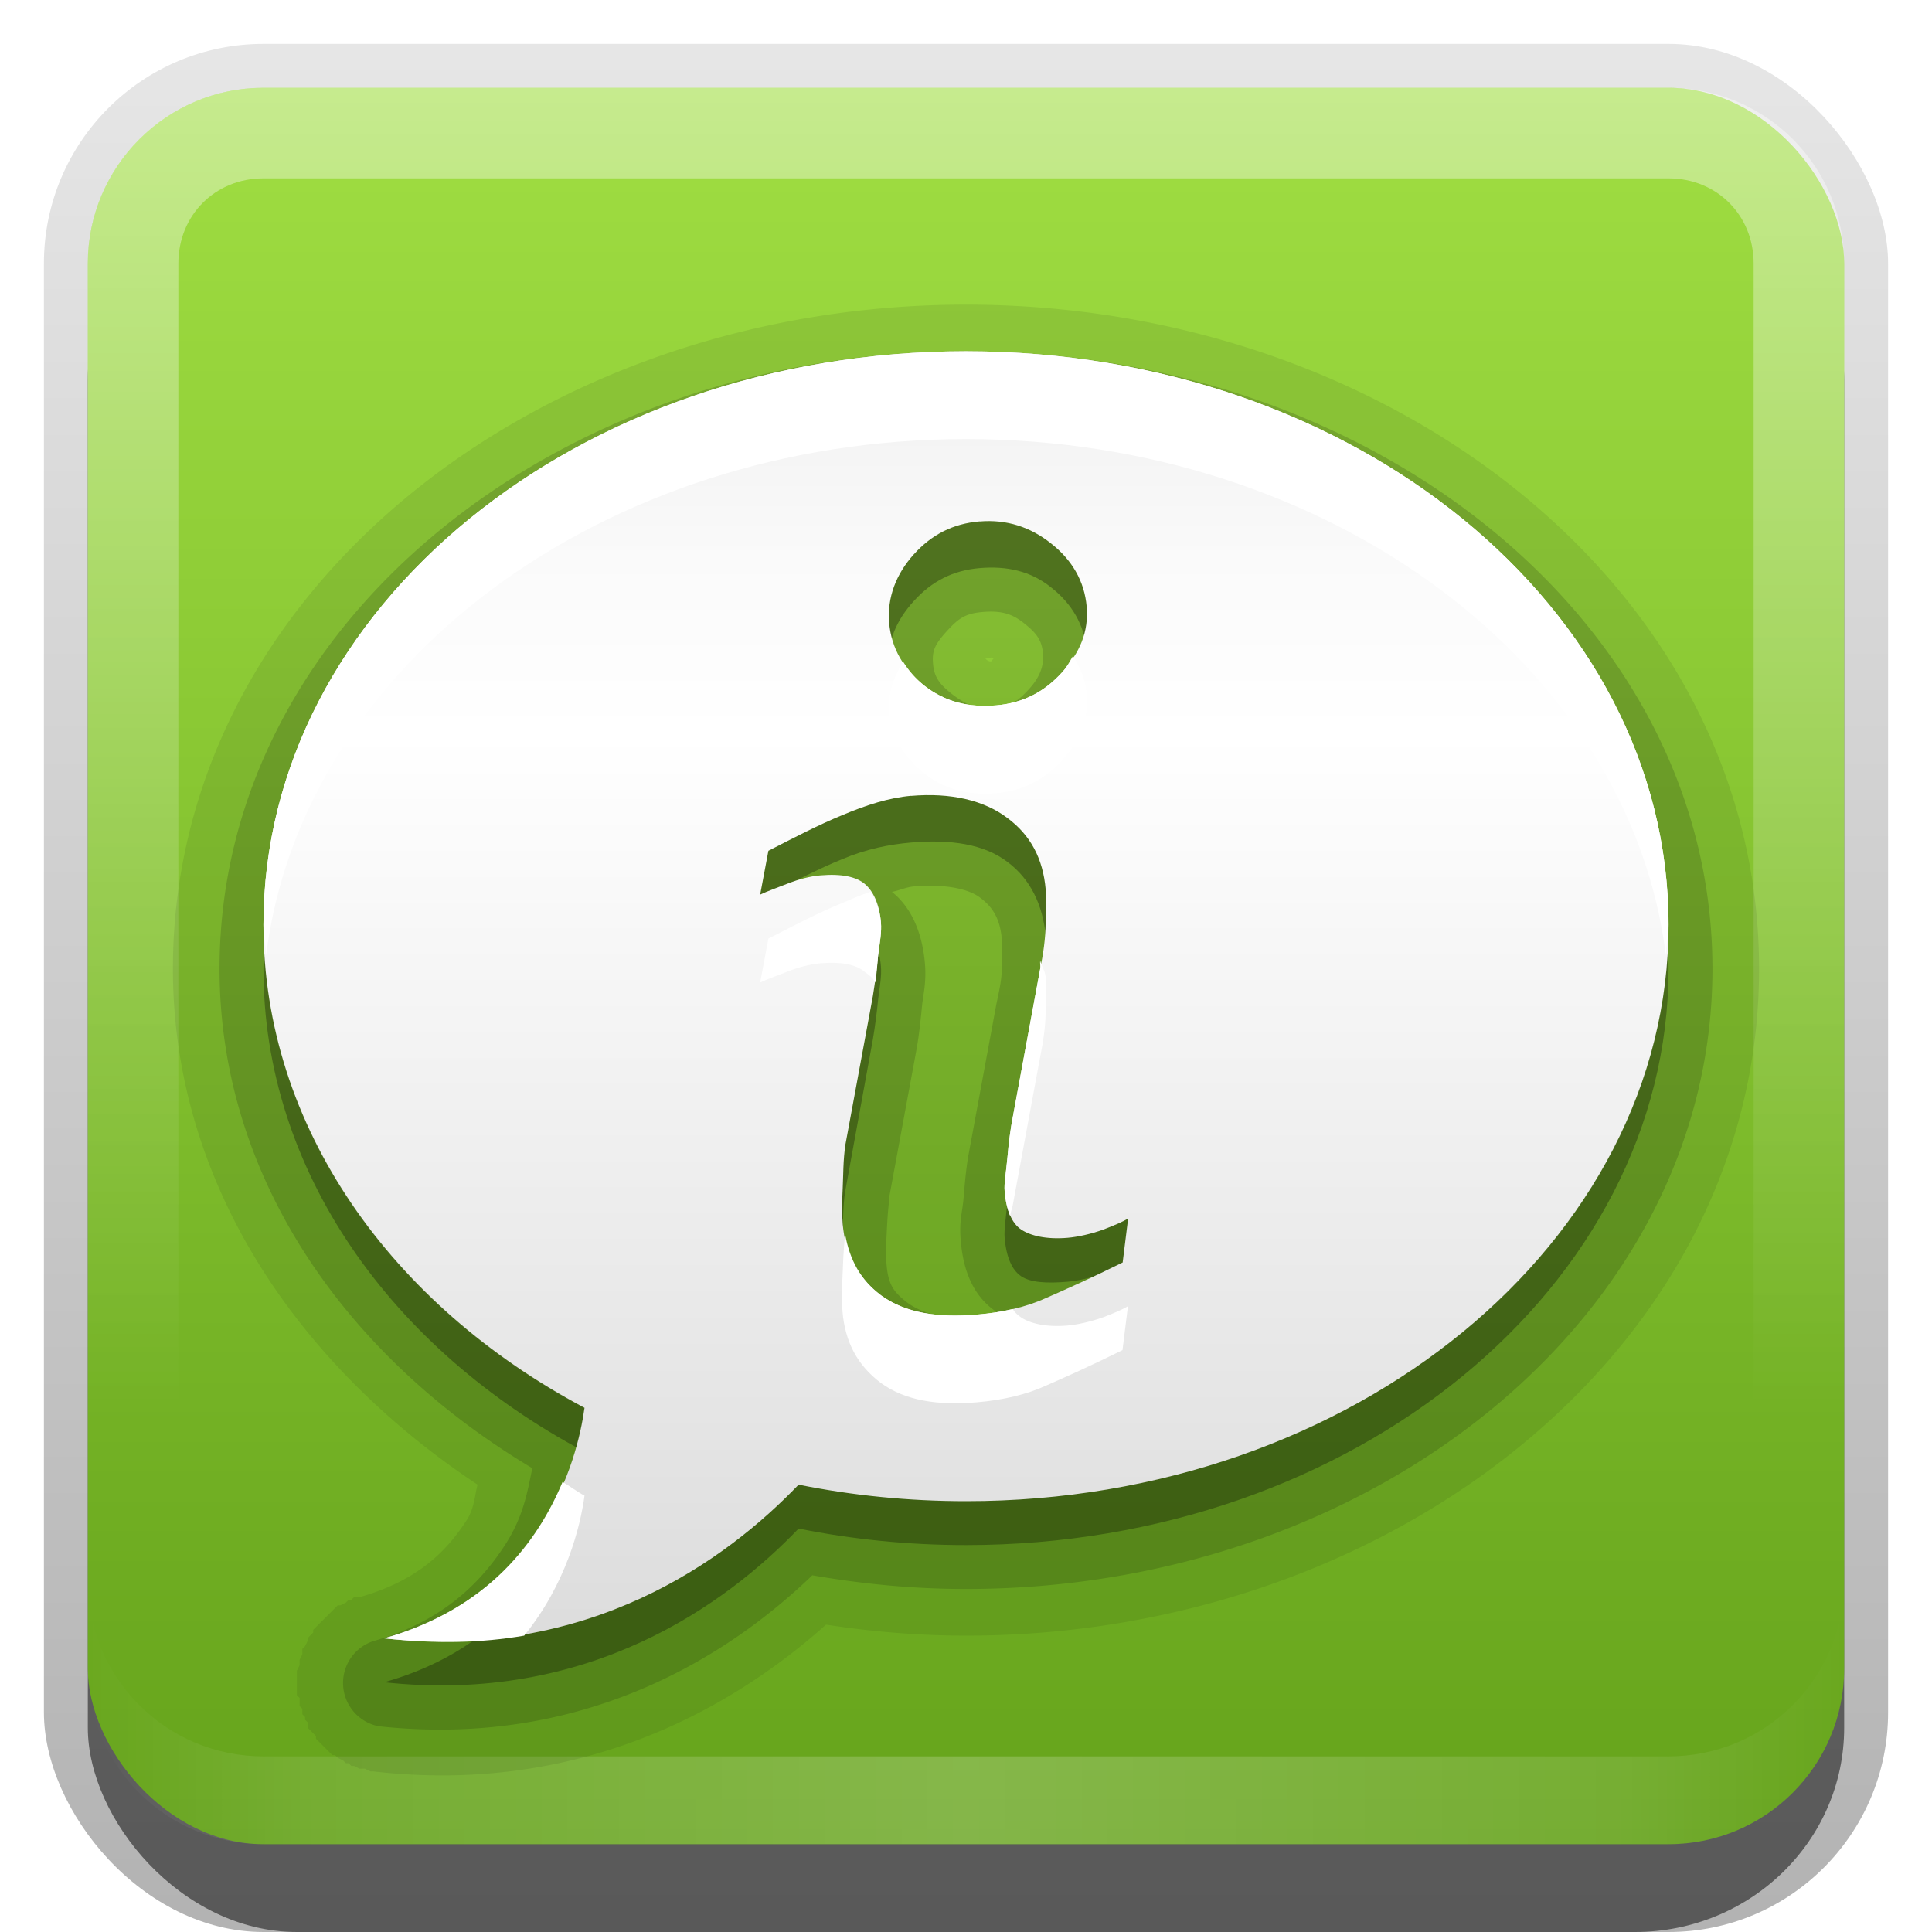 <svg xmlns="http://www.w3.org/2000/svg" xmlns:svg="http://www.w3.org/2000/svg" xmlns:xlink="http://www.w3.org/1999/xlink" id="svg2" width="22" height="22" version="1.0" style="display:inline"><defs id="defs4"><linearGradient id="linearGradient3327"><stop style="stop-color:#000;stop-opacity:1" id="stop3330" offset="0"/><stop style="stop-color:#000;stop-opacity:0" id="stop3333" offset="1"/></linearGradient><linearGradient id="linearGradient3335" x1="11.375" x2="11.375" y1="22" y2="-9.817" gradientUnits="userSpaceOnUse" xlink:href="#linearGradient3327"/><linearGradient id="linearGradient3181" x1="-3.061" x2="-3.061" y1="27.258" y2="7.254" gradientTransform="translate(11.119,-6.258)" gradientUnits="userSpaceOnUse" xlink:href="#linearGradient3614-8"/><linearGradient id="ButtonShadow" x1="9.355" x2="9.355" y1="21.743" y2=".494" gradientTransform="scale(0.988,1.012)" gradientUnits="userSpaceOnUse"><stop id="stop3277" offset="0" style="stop-color:#000;stop-opacity:.706"/><stop id="stop3279" offset="1" style="stop-color:#000;stop-opacity:.157"/></linearGradient><linearGradient id="linearGradient3232"><stop style="stop-color:#000;stop-opacity:1" id="stop3234" offset="0"/><stop style="stop-color:#000;stop-opacity:0" id="stop3236" offset="1"/></linearGradient><linearGradient id="linearGradient3221" x1="11" x2="11" y1="14.806" y2="-6" gradientUnits="userSpaceOnUse" xlink:href="#linearGradient3232"/><linearGradient id="ButtonColor" x1="10.32" x2="10.32" y1="21" y2=".999" gradientUnits="userSpaceOnUse"><stop style="stop-color:#29669f;stop-opacity:1" id="stop3189" offset="0"/><stop style="stop-color:#88b6e0;stop-opacity:1" id="stop3191" offset="1"/></linearGradient><linearGradient id="linearGradient38042" x1="9.355" x2="9.355" y1="21.743" y2=".494" gradientTransform="scale(0.988,1.012)" gradientUnits="userSpaceOnUse" xlink:href="#ButtonShadow"/><filter id="filter3194" width="1.36" height="1.36" x="-.18" y="-.18" color-interpolation-filters="sRGB"><feGaussianBlur id="feGaussianBlur3196" stdDeviation="1.2"/></filter><clipPath id="clipPath2849" clipPathUnits="userSpaceOnUse"><rect id="rect2851" width="20" height="20" x="1" y="1" rx="2" ry="2" style="fill:#fff;fill-opacity:1;fill-rule:evenodd;stroke:none;display:inline"/></clipPath><linearGradient id="linearGradient3617" x1="48" x2="48" y1="90" y2="5.988" gradientUnits="userSpaceOnUse" xlink:href="#linearGradient3614"/><linearGradient id="linearGradient3614"><stop id="stop3616" offset="0" style="stop-color:#064096;stop-opacity:1"/><stop id="stop3618" offset="1" style="stop-color:#4484e5;stop-opacity:1"/></linearGradient><linearGradient id="linearGradient3835" x1="48" x2="48" y1="90" y2="5.988" gradientTransform="translate(-79,-26)" gradientUnits="userSpaceOnUse" xlink:href="#linearGradient3614"/><linearGradient id="linearGradient3777" x1="15" x2="106.506" y1="47.277" y2="47.025" gradientUnits="userSpaceOnUse" xlink:href="#linearGradient3771"/><linearGradient id="linearGradient3771"><stop style="stop-color:#154a99;stop-opacity:1" id="stop3773" offset="0"/><stop style="stop-color:#154a99;stop-opacity:0" id="stop3775" offset="1"/></linearGradient><linearGradient id="linearGradient3856" x1="45.79" x2="45.79" y1="78.067" y2="17.246" gradientTransform="matrix(0.242,0,0,0.242,-0.636,1.879)" gradientUnits="userSpaceOnUse" xlink:href="#linearGradient3731"/><linearGradient id="linearGradient3661" x1="-3.061" x2="-3.061" y1="27.258" y2="7.254" gradientTransform="translate(-18.881,-4.258)" gradientUnits="userSpaceOnUse" xlink:href="#linearGradient3614"/><linearGradient id="linearGradient3665" x1="15" x2="106.506" y1="47.277" y2="47.025" gradientTransform="matrix(0.242,0,0,0.242,-30.636,1.879)" gradientUnits="userSpaceOnUse" xlink:href="#linearGradient3771"/><clipPath id="clipPath3676" clipPathUnits="userSpaceOnUse"><path style="fill:url(#linearGradient3680);fill-opacity:1;fill-rule:evenodd;stroke:none;display:inline" id="path3678" d="m -27,3 c -1.108,0 -2,0.892 -2,2 l 0,16 c 0,1.108 0.892,2 2,2 l 16,0 c 1.108,0 2,-0.892 2,-2 L -9,5 C -9,3.892 -9.892,3 -11,3 l -16,0 z m 8,3 c 4.418,0 8,2.916 8,6.531 0,3.615 -3.582,6.562 -8,6.562 -0.658,0 -1.294,-0.065 -1.906,-0.188 -0.822,0.858 -2.386,2.004 -4.719,1.75 1.801,-0.509 2.198,-2.017 2.281,-2.625 C -25.541,16.865 -27,14.834 -27,12.531 -27,8.916 -23.418,6 -19,6 z"/></clipPath><linearGradient id="linearGradient3680" x1="-3.061" x2="-3.061" y1="27.258" y2="7.254" gradientTransform="translate(-18.881,-4.258)" gradientUnits="userSpaceOnUse" xlink:href="#linearGradient3614"/><filter id="filter3682" width="1.46" height="1.502" x="-.23" y="-.251" color-interpolation-filters="sRGB"><feGaussianBlur id="feGaussianBlur3684" stdDeviation="1.534"/></filter><linearGradient id="linearGradient3703" x1="46.125" x2="46.125" y1="63.048" y2="24.84" gradientUnits="userSpaceOnUse" xlink:href="#linearGradient3697"/><linearGradient id="linearGradient3697"><stop style="stop-color:#dcdcdc;stop-opacity:1" id="stop3699" offset="0"/><stop style="stop-color:#f0f0f0;stop-opacity:1" id="stop3701" offset="1"/></linearGradient><linearGradient id="linearGradient3761" x1="46.125" x2="46.125" y1="63.048" y2="24.84" gradientUnits="userSpaceOnUse" xlink:href="#linearGradient3697"/><linearGradient id="linearGradient3875"><stop style="stop-color:#dcdcdc;stop-opacity:1" id="stop3877" offset="0"/><stop style="stop-color:#f0f0f0;stop-opacity:1" id="stop3879" offset="1"/></linearGradient><linearGradient id="linearGradient3883" x1="46.125" x2="46.125" y1="63.048" y2="24.84" gradientUnits="userSpaceOnUse" xlink:href="#linearGradient3697"/><linearGradient id="linearGradient3617-7" x1="48" x2="48" y1="90" y2="5.988" gradientUnits="userSpaceOnUse" xlink:href="#linearGradient3614-7"/><linearGradient id="linearGradient3614-7"><stop id="stop3616-6" offset="0" style="stop-color:#418f0d;stop-opacity:1"/><stop id="stop3618-7" offset="1" style="stop-color:#8bdb14;stop-opacity:1"/></linearGradient><linearGradient id="linearGradient4222" x1="48" x2="48" y1="90" y2="5.988" gradientTransform="translate(-78.265,-32.36)" gradientUnits="userSpaceOnUse" xlink:href="#linearGradient3614-7"/><linearGradient id="linearGradient4190" x1="71.672" x2="71.672" y1="62.025" y2="26.414" gradientTransform="translate(-25,-0.347)" gradientUnits="userSpaceOnUse" xlink:href="#linearGradient3697-0"/><linearGradient id="linearGradient3697-0"><stop style="stop-color:#dcdcdc;stop-opacity:1" id="stop3699-5" offset="0"/><stop style="stop-color:#f0f0f0;stop-opacity:1" id="stop3701-6" offset="1"/></linearGradient><linearGradient id="linearGradient4241" x1="71.672" x2="71.672" y1="62.025" y2="26.414" gradientTransform="translate(-61.612,-28.872)" gradientUnits="userSpaceOnUse" xlink:href="#linearGradient3697-0"/><linearGradient id="linearGradient3700" x1="71.672" x2="71.672" y1="62.025" y2="26.414" gradientTransform="matrix(0.249,-0.021,0.021,0.249,-8.275,1.003)" gradientUnits="userSpaceOnUse" xlink:href="#linearGradient3697-0"/><linearGradient id="linearGradient3664" x1="48.082" x2="46.655" y1="75.562" y2="16.973" gradientTransform="translate(-94.526,-39.885)" gradientUnits="userSpaceOnUse" xlink:href="#linearGradient3731"/><linearGradient id="linearGradient3731"><stop id="stop3733" offset="0" style="stop-color:#dcdcdc;stop-opacity:1"/><stop style="stop-color:#ebebeb;stop-opacity:1" id="stop3757" offset=".307"/><stop style="stop-color:#fff;stop-opacity:1" id="stop3737" offset=".707"/><stop id="stop3759" offset=".845" style="stop-color:#fafafa;stop-opacity:1"/><stop id="stop3735" offset="1" style="stop-color:#f0f0f0;stop-opacity:1"/></linearGradient><linearGradient id="linearGradient3617-8" x1="48" x2="48" y1="90" y2="5.988" gradientUnits="userSpaceOnUse" xlink:href="#linearGradient3614-8"/><linearGradient id="linearGradient3614-8"><stop id="stop3616-4" offset="0" style="stop-color:#65a31b;stop-opacity:1"/><stop id="stop3618-3" offset="1" style="stop-color:#a0de42;stop-opacity:1"/></linearGradient><linearGradient id="linearGradient2936" x1="48" x2="48" y1="90" y2="5.988" gradientTransform="translate(-94.526,-40.885)" gradientUnits="userSpaceOnUse" xlink:href="#linearGradient3614-8"/><linearGradient id="linearGradient3712" x1="45.79" x2="45.79" y1="78.067" y2="17.246" gradientTransform="matrix(0.242,0,0,0.242,-0.636,2.879)" gradientUnits="userSpaceOnUse" xlink:href="#linearGradient3731"/><linearGradient id="linearGradient3714" x1="45.79" x2="45.79" y1="78.067" y2="17.246" gradientTransform="matrix(0.242,0,0,0.242,-0.636,-0.121)" gradientUnits="userSpaceOnUse" xlink:href="#linearGradient3731"/><linearGradient id="linearGradient3727" x1="45.79" x2="45.79" y1="78.067" y2="17.246" gradientTransform="matrix(0.242,0,0,0.242,-0.636,-18.121)" gradientUnits="userSpaceOnUse" xlink:href="#linearGradient3731"/><linearGradient id="linearGradient3735" x1="71.672" x2="71.672" y1="62.025" y2="26.414" gradientTransform="matrix(0.249,-0.021,0.021,0.249,-8.275,3.513)" gradientUnits="userSpaceOnUse" xlink:href="#linearGradient3697-0"/><linearGradient id="linearGradient3743" x1="45.79" x2="45.79" y1="78.067" y2="17.246" gradientTransform="matrix(0.242,0,0,0.242,-0.636,2.879)" gradientUnits="userSpaceOnUse" xlink:href="#linearGradient3731"/><linearGradient id="linearGradient3745" x1="45.79" x2="45.79" y1="78.067" y2="17.246" gradientTransform="matrix(0.242,0,0,0.242,-0.636,1.879)" gradientUnits="userSpaceOnUse" xlink:href="#linearGradient3731"/><linearGradient id="linearGradient3845" x1="11" x2="21" y1="19.5" y2="19.5" gradientUnits="userSpaceOnUse" spreadMethod="reflect" xlink:href="#linearGradient3831"/><linearGradient id="linearGradient3831"><stop style="stop-color:#fff;stop-opacity:1" id="stop3833" offset="0"/><stop id="stop3821" offset=".75" style="stop-color:#fff;stop-opacity:.498"/><stop style="stop-color:#fff;stop-opacity:0" id="stop3835" offset="1"/></linearGradient><linearGradient id="linearGradient3084" x1="10" x2="10" y1="1" y2="16" gradientUnits="userSpaceOnUse" xlink:href="#linearGradient3823"/><linearGradient id="linearGradient3823"><stop id="stop3825" offset="0" style="stop-color:#fff;stop-opacity:1"/><stop id="stop3829" offset="1" style="stop-color:#fff;stop-opacity:0"/></linearGradient><linearGradient id="linearGradient3101" x1="10" x2="10" y1="1" y2="16" gradientUnits="userSpaceOnUse" xlink:href="#linearGradient3823"/></defs><g id="layer1"><g style="display:inline" id="g3337"><rect id="rect3371" width="21" height="21.5" x=".5" y=".5" rx="2.5" ry="2.5" style="opacity:.3;fill:url(#linearGradient3335);fill-opacity:1;stroke:none;display:inline"/><rect style="opacity:.5;fill:#000;fill-opacity:1;stroke:none;display:inline" id="rect2553" width="20" height="20" x="1" y="2" rx="2.381" ry="2.326"/></g><rect style="fill:url(#linearGradient3181);fill-opacity:1;fill-rule:evenodd;stroke:none;display:inline" id="rect3173" width="20" height="20" x="1" y="1" rx="2" ry="2"/><path style="opacity:.4;fill:url(#linearGradient3101);fill-opacity:1;fill-rule:evenodd;stroke:none;display:inline" id="rect3050" d="M 3,1 C 1.892,1 1,1.892 1,3 l 0,16 c 0,1.108 0.892,2 2,2 l 16,0 c 1.108,0 2,-0.892 2,-2 L 21,3 C 21,1.892 20.108,1 19,1 L 3,1 z m 0,1.031 16,0 c 0.55,0 0.969,0.419 0.969,0.969 l 0,16 c 0,0.55 -0.419,0.969 -0.969,0.969 l -16,0 C 2.45,19.969 2.031,19.55 2.031,19 l 0,-16 C 2.031,2.45 2.45,2.031 3,2.031 z"/><path id="path3235" d="M 3,21 C 1.892,21 1,20.108 1,19 l 0,-1 c 0,1.108 0.892,2 2,2 l 16,0 c 1.108,0 2,-0.892 2,-2 l 0,1 c 0,1.108 -0.892,2 -2,2 L 3,21 z" style="opacity:.2;fill:url(#linearGradient3845);fill-opacity:1;fill-rule:evenodd;stroke:none;display:inline"/></g><g id="layer4" transform="translate(0,-2)" style="display:inline"><path style="opacity:.08;fill:#000;fill-opacity:1;stroke:none;display:inline" id="path3698" d="m 11,5.469 c -4.875,0 -9.031,3.269 -9.031,7.562 0,2.443 1.425,4.518 3.469,5.875 -0.033,0.124 -0.035,0.267 -0.125,0.406 -0.232,0.358 -0.562,0.689 -1.219,0.875 3.922e-4,-1.32e-4 -0.063,1.48e-4 -0.062,0 3.864e-4,-1.48e-4 -0.032,0.031 -0.031,0.031 3.801e-4,-1.63e-4 -0.032,1.79e-4 -0.031,0 3.731e-4,-1.79e-4 -0.032,0.031 -0.031,0.031 3.654e-4,-1.94e-4 -0.063,0.031 -0.062,0.031 3.572e-4,-2.09e-4 -0.032,2.23e-4 -0.031,0 3.483e-4,-2.23e-4 -0.032,0.031 -0.031,0.031 3.389e-4,-2.37e-4 -0.032,0.032 -0.031,0.031 3.289e-4,-2.51e-4 -0.032,0.032 -0.031,0.031 3.183e-4,-2.64e-4 -0.032,0.032 -0.031,0.031 3.072e-4,-2.77e-4 -0.032,0.032 -0.031,0.031 2.956e-4,-2.89e-4 -0.032,0.032 -0.031,0.031 2.835e-4,-3.01e-4 -0.032,0.032 -0.031,0.031 2.709e-4,-3.13e-4 -0.032,0.032 -0.031,0.031 2.579e-4,-3.24e-4 -0.031,0.032 -0.031,0.031 2.444e-4,-3.34e-4 -2.305e-4,0.032 0,0.031 2.305e-4,-3.44e-4 -0.031,0.032 -0.031,0.031 2.163e-4,-3.53e-4 -0.031,0.032 -0.031,0.031 2.017e-4,-3.61e-4 -1.867e-4,0.032 0,0.031 1.867e-4,-3.69e-4 -0.031,0.063 -0.031,0.062 1.714e-4,-3.77e-4 -0.031,0.032 -0.031,0.031 1.558e-4,-3.83e-4 -1.4e-4,0.032 0,0.031 1.4e-4,-3.89e-4 -1.24e-4,0.032 0,0.031 1.24e-4,-3.95e-4 -0.031,0.063 -0.031,0.062 1.077e-4,-3.99e-4 -9.12e-5,0.032 0,0.031 9.12e-5,-4.04e-4 -7.46e-5,0.032 0,0.031 7.46e-5,-4.07e-4 -0.031,0.063 -0.031,0.062 5.79e-5,-4.1e-4 -4.11e-5,0.032 0,0.031 4.11e-5,-4.12e-4 -2.42e-5,0.032 0,0.031 2.42e-5,-4.13e-4 -7.2e-6,0.063 0,0.062 7.2e-6,-4.14e-4 9.7e-6,0.032 0,0.031 -9.7e-6,-4.14e-4 2.66e-5,0.032 0,0.031 -2.66e-5,-4.13e-4 4.35e-5,0.063 0,0.062 -4.35e-5,-4.11e-4 6.03e-5,0.032 0,0.031 -6.03e-5,-4.09e-4 0.031,0.032 0.031,0.031 -7.71e-5,-4.06e-4 9.36e-5,0.063 0,0.062 -9.36e-5,-4.03e-4 1.101e-4,0.032 0,0.031 -1.101e-4,-3.99e-4 0.031,0.032 0.031,0.031 -1.263e-4,-3.94e-4 1.423e-4,0.063 0,0.062 -1.423e-4,-3.88e-4 0.031,0.032 0.031,0.031 -1.581e-4,-3.82e-4 1.737e-4,0.032 0,0.031 -1.737e-4,-3.76e-4 0.031,0.032 0.031,0.031 -1.889e-4,-3.68e-4 2.038e-4,0.063 0,0.062 -2.038e-4,-3.6e-4 0.031,0.032 0.031,0.031 -2.184e-4,-3.51e-4 0.031,0.032 0.031,0.031 -2.326e-4,-3.42e-4 0.031,0.032 0.031,0.031 -2.464e-4,-3.32e-4 2.598e-4,0.032 0,0.031 -2.598e-4,-3.22e-4 0.032,0.032 0.031,0.031 -2.728e-4,-3.11e-4 0.032,0.032 0.031,0.031 -2.853e-4,-3e-4 0.032,0.032 0.031,0.031 -2.973e-4,-2.88e-4 0.032,0.032 0.031,0.031 -3.089e-4,-2.75e-4 0.032,0.032 0.031,0.031 -3.199e-4,-2.62e-4 0.032,0.032 0.031,0.031 -3.304e-4,-2.49e-4 0.032,2.35e-4 0.031,0 -3.403e-4,-2.35e-4 0.032,0.031 0.031,0.031 -3.496e-4,-2.21e-4 0.063,0.031 0.062,0.031 -3.584e-4,-2.07e-4 0.032,0.031 0.031,0.031 -3.666e-4,-1.92e-4 0.032,1.77e-4 0.031,0 -3.741e-4,-1.77e-4 0.032,0.031 0.031,0.031 -3.81e-4,-1.61e-4 0.032,1.45e-4 0.031,0 -3.873e-4,-1.45e-4 0.063,0.031 0.062,0.031 -3.929e-4,-1.29e-4 0.032,1.13e-4 0.031,0 -3.979e-4,-1.13e-4 0.032,9.7e-5 0.031,0 -4.022e-4,-9.7e-5 0.063,0.031 0.062,0.031 a 0.533,0.533 0 0 0 0.031,0 C 6.635,22.447 8.369,21.427 9.406,20.5 9.924,20.579 10.449,20.625 11,20.625 c 4.88,0 9.031,-3.3 9.031,-7.594 0,-4.294 -4.156,-7.562 -9.031,-7.562 z M 11.219,9.5 c 0.133,-0.011 0.041,-0.042 0.094,0 -0.098,0.109 0.061,0.023 -0.031,0.031 -0.032,0.003 -0.059,-0.029 -0.062,-0.031 z"/><path style="opacity:.3;fill:#000;fill-opacity:1;stroke:none;display:inline" id="path3729" d="m 11,-13.5 c -4.418,0 -8,2.931 -8,6.545 0,2.303 1.454,4.326 3.652,5.492 C 6.568,-0.854 6.188,0.635 4.386,1.144 6.719,1.397 8.268,0.26 9.091,-0.598 9.703,-0.476 10.342,-0.409 11,-0.409 c 4.418,0 8,-2.931 8,-6.545 C 19,-10.569 15.418,-13.5 11,-13.5 z"/><path style="opacity:.15;fill:#000;fill-opacity:1;stroke:none;display:inline" id="path3694" d="m 11,6 c -4.639,0 -8.5,3.085 -8.5,7.031 0,2.377 1.44,4.421 3.562,5.688 -0.056,0.259 -0.095,0.54 -0.312,0.875 -0.279,0.431 -0.715,0.872 -1.5,1.094 a 0.502,0.502 0 0 0 0.062,0.969 c 2.355,0.256 4.005,-0.82 4.938,-1.719 0.569,0.099 1.146,0.156 1.75,0.156 4.642,0 8.5,-3.116 8.5,-7.062 C 19.5,9.085 15.639,6 11,6 z m 0.188,2.969 c 0.219,-0.019 0.342,0.024 0.469,0.125 0.147,0.115 0.206,0.196 0.219,0.344 0.012,0.143 -0.031,0.268 -0.156,0.406 -0.128,0.141 -0.215,0.202 -0.406,0.219 -0.181,0.016 -0.31,-0.034 -0.469,-0.156 C 10.697,9.791 10.638,9.71 10.625,9.562 10.612,9.416 10.64,9.343 10.781,9.188 10.914,9.041 10.992,8.986 11.188,8.969 z m -0.781,3.125 c 0.385,-0.033 0.637,0.039 0.75,0.125 0.137,0.101 0.229,0.23 0.25,0.469 0.001,0.012 0.003,0.159 0,0.344 3.32e-4,0.127 -0.031,0.257 -0.062,0.406 l -0.312,1.688 c -0.031,0.161 -0.046,0.347 -0.062,0.531 -0.014,0.154 -0.05,0.246 -0.031,0.469 0.025,0.296 0.114,0.615 0.406,0.812 -0.091,0.019 -0.145,0.053 -0.25,0.062 -0.353,0.03 -0.591,-0.048 -0.75,-0.156 -0.165,-0.124 -0.23,-0.208 -0.25,-0.438 -0.008,-0.093 -0.007,-0.212 0,-0.344 0.007,-0.153 0.015,-0.284 0.031,-0.406 0.001,-0.009 -0.001,-0.022 0,-0.031 l 0.312,-1.688 c 0.031,-0.179 0.047,-0.349 0.062,-0.5 0.015,-0.125 0.049,-0.258 0.031,-0.469 -0.027,-0.309 -0.132,-0.617 -0.375,-0.812 0.083,-0.016 0.165,-0.055 0.25,-0.062 z"/><path style="opacity:.3;fill:#000;fill-opacity:1;stroke:none;display:inline" id="path3717" d="m 11,6.5 c -4.418,0 -8,2.916 -8,6.531 0,2.303 1.459,4.333 3.656,5.5 -0.084,0.608 -0.48,2.116 -2.281,2.625 2.333,0.254 3.896,-0.892 4.719,-1.75 0.612,0.123 1.248,0.188 1.906,0.188 4.418,0 8,-2.948 8,-6.562 C 19,9.416 15.418,6.5 11,6.5 z m 0.156,1.969 c 0.307,-0.026 0.579,0.032 0.812,0.219 0.238,0.186 0.381,0.43 0.406,0.719 0.025,0.288 -0.079,0.557 -0.281,0.781 -0.199,0.22 -0.443,0.349 -0.75,0.375 -0.307,0.026 -0.575,-0.068 -0.812,-0.25 -0.238,-0.186 -0.381,-0.43 -0.406,-0.719 -0.025,-0.288 0.079,-0.526 0.281,-0.75 0.203,-0.224 0.443,-0.349 0.75,-0.375 z m -0.781,3.125 c 0.452,-0.039 0.832,0.019 1.094,0.219 0.265,0.195 0.407,0.495 0.438,0.844 0.006,0.072 0.003,0.191 0,0.375 4.8e-4,0.183 -0.03,0.344 -0.062,0.5 l -0.312,1.688 c -0.027,0.136 -0.047,0.295 -0.062,0.469 -0.016,0.173 -0.039,0.319 -0.031,0.406 0.019,0.22 0.082,0.366 0.188,0.438 0.106,0.071 0.288,0.083 0.531,0.062 0.114,-0.01 0.265,-0.043 0.406,-0.094 0.141,-0.054 0.219,-0.089 0.281,-0.125 l -0.062,0.531 c -0.363,0.18 -0.658,0.311 -0.875,0.406 -0.217,0.099 -0.485,0.162 -0.781,0.188 -0.455,0.039 -0.821,-0.052 -1.094,-0.25 -0.27,-0.202 -0.408,-0.471 -0.438,-0.812 -0.011,-0.133 -0.007,-0.268 0,-0.406 C 9.601,15.889 9.598,15.741 9.625,15.562 L 9.938,13.844 C 9.966,13.681 9.986,13.518 10,13.375 10.018,13.228 10.041,13.118 10.031,13 10.013,12.787 9.938,12.639 9.844,12.562 c -0.094,-0.076 -0.253,-0.115 -0.5,-0.094 -0.121,0.01 -0.249,0.045 -0.375,0.094 -0.122,0.049 -0.224,0.114 -0.312,0.156 L 8.75,12.188 c 0.297,-0.152 0.57,-0.295 0.844,-0.406 0.273,-0.115 0.531,-0.166 0.781,-0.188 z"/><path id="path3668" d="m -19,6 c -4.418,0 -8,2.931 -8,6.545 0,2.303 1.454,4.326 3.652,5.492 -0.084,0.608 -0.464,2.097 -2.265,2.606 2.333,0.254 3.882,-0.884 4.705,-1.742 0.612,0.123 1.251,0.189 1.909,0.189 4.418,0 8,-2.931 8,-6.545 C -11,8.931 -14.582,6 -19,6 z" clip-path="url(#clipPath3676)" transform="translate(30,0)" style="opacity:.2;fill:#fff;fill-opacity:1;stroke:none;display:inline;filter:url(#filter3682)"/><path style="fill:url(#linearGradient3856);fill-opacity:1;stroke:none;display:inline" id="path3620" d="m 11,6 c -4.418,0 -8,2.916 -8,6.531 0,2.303 1.459,4.333 3.656,5.5 -0.084,0.608 -0.48,2.116 -2.281,2.625 2.333,0.254 3.896,-0.892 4.719,-1.75 0.612,0.123 1.248,0.188 1.906,0.188 4.418,0 8,-2.948 8,-6.562 C 19,8.916 15.418,6 11,6 z m 0.156,1.938 c 0.307,-0.026 0.579,0.064 0.812,0.25 0.238,0.186 0.381,0.43 0.406,0.719 0.025,0.288 -0.079,0.526 -0.281,0.75 -0.199,0.22 -0.443,0.349 -0.75,0.375 C 11.036,10.058 10.769,9.995 10.531,9.812 10.293,9.626 10.15,9.382 10.125,9.094 10.1,8.805 10.204,8.536 10.406,8.312 c 0.203,-0.224 0.443,-0.349 0.75,-0.375 z m -0.781,3.125 c 0.452,-0.039 0.832,0.051 1.094,0.25 0.265,0.195 0.407,0.463 0.438,0.812 0.006,0.072 0.003,0.191 0,0.375 4.8e-4,0.183 -0.03,0.376 -0.062,0.531 l -0.312,1.688 c -0.027,0.136 -0.047,0.295 -0.062,0.469 -0.016,0.173 -0.039,0.288 -0.031,0.375 0.019,0.22 0.082,0.366 0.188,0.438 0.106,0.071 0.288,0.115 0.531,0.094 0.114,-0.01 0.265,-0.043 0.406,-0.094 0.141,-0.054 0.219,-0.089 0.281,-0.125 l -0.062,0.5 c -0.363,0.18 -0.658,0.311 -0.875,0.406 -0.217,0.099 -0.485,0.162 -0.781,0.188 -0.455,0.039 -0.821,-0.02 -1.094,-0.219 -0.27,-0.202 -0.408,-0.471 -0.438,-0.812 -0.011,-0.133 -0.007,-0.268 0,-0.406 0.007,-0.142 0.004,-0.322 0.031,-0.5 l 0.312,-1.688 C 9.966,13.181 9.986,13.018 10,12.875 c 0.018,-0.147 0.041,-0.257 0.031,-0.375 -0.018,-0.213 -0.093,-0.361 -0.188,-0.438 -0.094,-0.076 -0.253,-0.115 -0.5,-0.094 -0.121,0.01 -0.249,0.045 -0.375,0.094 -0.122,0.049 -0.224,0.083 -0.312,0.125 L 8.75,11.688 C 9.047,11.536 9.32,11.393 9.594,11.281 9.867,11.166 10.124,11.084 10.375,11.062 z"/><path id="path3725" d="m 11,-14 c -4.418,0 -8,2.931 -8,6.545 0,2.303 1.454,4.326 3.652,5.492 C 6.568,-1.354 6.188,0.135 4.386,0.644 6.719,0.897 8.268,-0.24 9.091,-1.098 9.703,-0.976 10.342,-0.909 11,-0.909 c 4.418,0 8,-2.931 8,-6.545 C 19,-11.069 15.418,-14 11,-14 z" style="fill:url(#linearGradient3727);fill-opacity:1;stroke:none;display:inline"/><path style="fill:#fff;fill-opacity:1;stroke:none;display:inline" id="path3739" d="M 11,6 C 6.582,6 3,8.916 3,12.531 3,12.649 3.024,12.759 3.031,12.875 3.441,9.576 6.858,7 11,7 15.142,7 18.559,9.576 18.969,12.875 18.976,12.758 19,12.65 19,12.531 19,8.916 15.418,6 11,6 z m 1.219,3.469 c -0.04,0.065 -0.069,0.126 -0.125,0.188 -0.199,0.22 -0.443,0.349 -0.75,0.375 -0.307,0.026 -0.575,-0.036 -0.812,-0.219 -0.106,-0.083 -0.184,-0.176 -0.25,-0.281 -0.101,0.176 -0.174,0.358 -0.156,0.562 0.025,0.288 0.168,0.533 0.406,0.719 0.237,0.182 0.505,0.245 0.812,0.219 0.307,-0.026 0.551,-0.155 0.75,-0.375 0.203,-0.224 0.306,-0.462 0.281,-0.75 -0.014,-0.159 -0.074,-0.307 -0.156,-0.438 z m -2.312,2.688 C 9.805,12.189 9.699,12.237 9.594,12.281 9.32,12.393 9.047,12.536 8.75,12.688 l -0.094,0.5 c 0.088,-0.042 0.191,-0.076 0.312,-0.125 0.126,-0.049 0.254,-0.083 0.375,-0.094 0.247,-0.021 0.406,0.018 0.5,0.094 0.041,0.033 0.094,0.064 0.125,0.125 C 9.984,13.081 9.99,12.97 10,12.875 10.018,12.728 10.041,12.618 10.031,12.5 10.018,12.347 9.964,12.24 9.906,12.156 z m 1.938,0.781 c -0.005,0.029 0.006,0.067 0,0.094 l -0.312,1.688 c -0.027,0.136 -0.047,0.295 -0.062,0.469 -0.016,0.173 -0.039,0.288 -0.031,0.375 0.009,0.11 0.031,0.208 0.062,0.281 0.006,-0.04 0.024,-0.088 0.031,-0.125 l 0.312,-1.688 c 0.032,-0.156 0.063,-0.348 0.062,-0.531 0.003,-0.184 0.006,-0.303 0,-0.375 -0.006,-0.071 -0.047,-0.123 -0.062,-0.188 z M 9.625,16.062 c -0.022,0.167 -0.025,0.336 -0.031,0.469 -0.007,0.138 -0.011,0.273 0,0.406 0.029,0.342 0.168,0.61 0.438,0.812 0.273,0.198 0.638,0.258 1.094,0.219 0.296,-0.025 0.564,-0.089 0.781,-0.188 0.217,-0.095 0.512,-0.226 0.875,-0.406 l 0.062,-0.5 C 12.782,16.911 12.703,16.946 12.562,17 12.422,17.05 12.27,17.084 12.156,17.094 11.913,17.115 11.731,17.071 11.625,17 11.59,16.977 11.557,16.946 11.531,16.906 11.4,16.938 11.273,16.956 11.125,16.969 10.67,17.008 10.304,16.948 10.031,16.75 9.797,16.574 9.676,16.342 9.625,16.062 z M 6.406,18.875 C 6.129,19.538 5.571,20.318 4.375,20.656 4.958,20.72 5.481,20.71 5.969,20.625 6.447,20.035 6.608,19.386 6.656,19.031 6.567,18.984 6.493,18.925 6.406,18.875 z"/></g><g id="layer2" style="display:none"><rect style="opacity:.15;fill:#fff;fill-opacity:1;fill-rule:nonzero;stroke:none;display:inline;filter:url(#filter3194)" id="rect2410" width="16" height="16" x="3" y="3" clip-path="url(#clipPath2849)" rx="2" ry="2"/></g></svg>